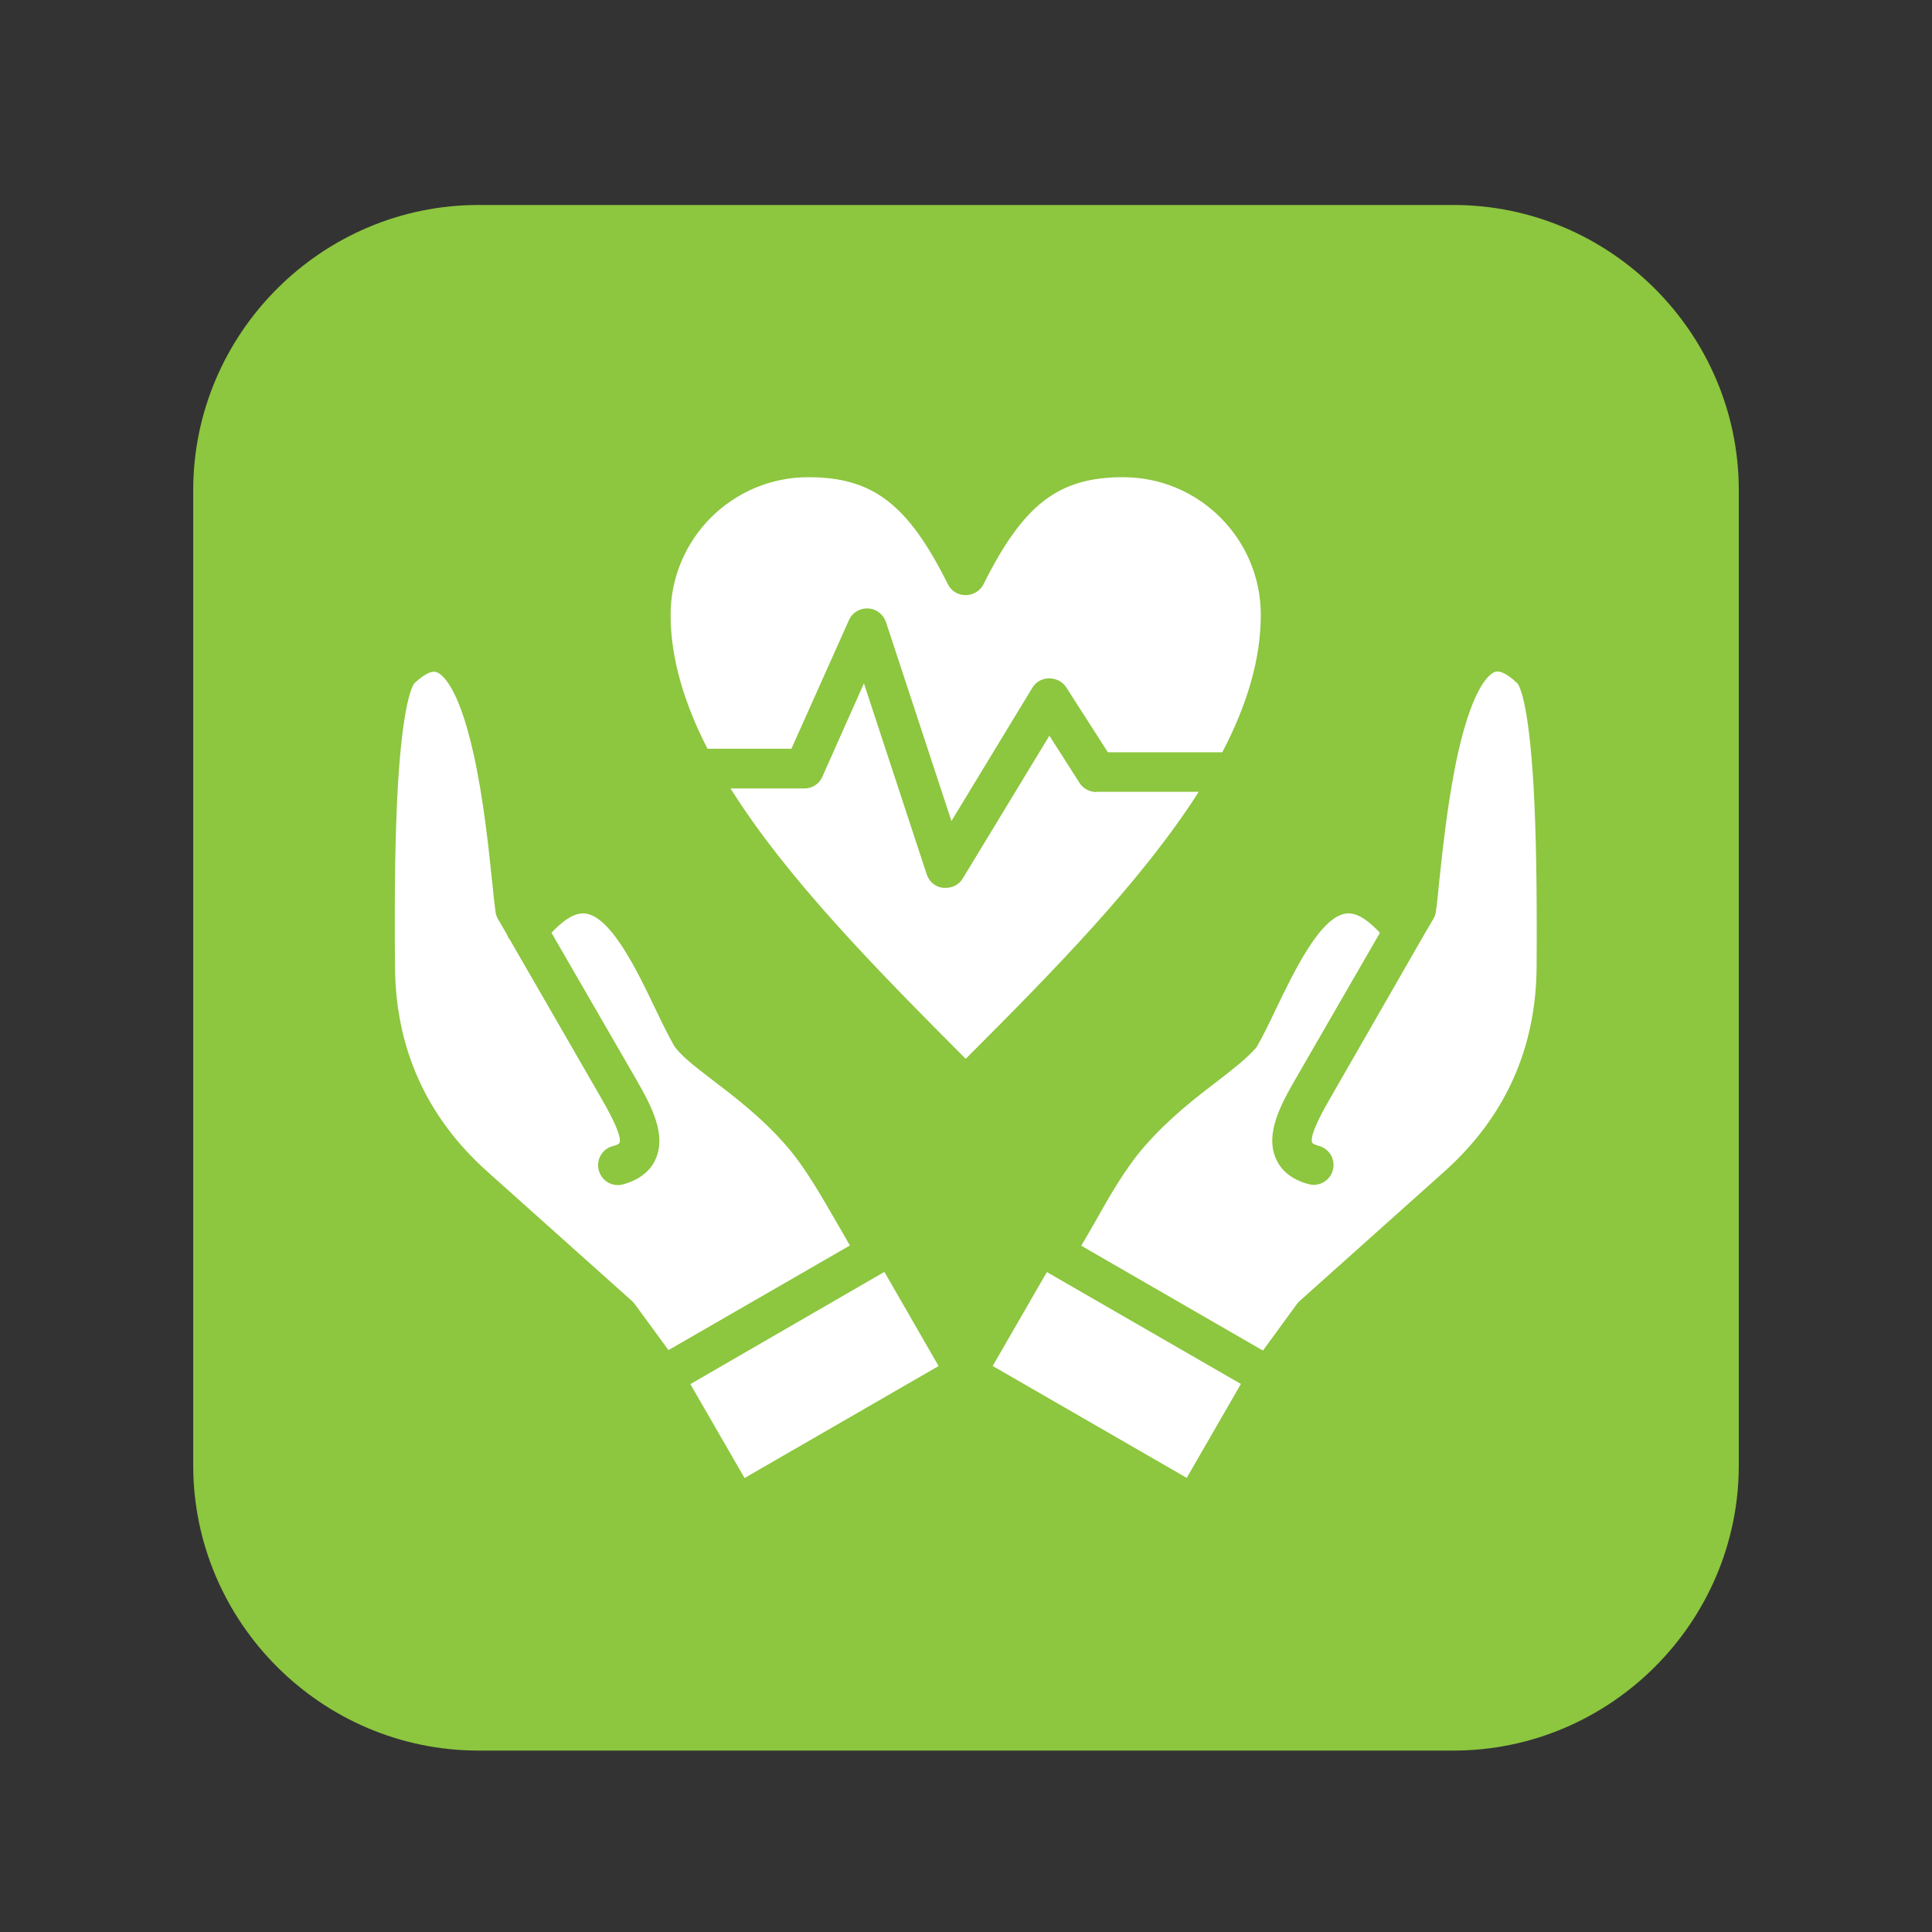 <svg xmlns="http://www.w3.org/2000/svg" xmlns:xlink="http://www.w3.org/1999/xlink" width="1080" zoomAndPan="magnify" viewBox="0 0 810 810" height="1080" preserveAspectRatio="xMidYMid meet" version="1.0"><rect x="0" y="0" width="810" height="810" fill="#333333" stroke="none"/><defs><clipPath id="50fa295e98"><path d="M 81 85.938 L 729 85.938 L 729 733.938 L 81 733.938 Z M 81 85.938 " clip-rule="nonzero"/></clipPath></defs><g clip-path="url(#50fa295e98)"><path fill="#8dc63f" d="M 81 614.309 L 81 205.57 C 81 139.773 134.832 85.938 200.629 85.938 L 609.367 85.938 C 675.164 85.938 729 139.773 729 205.57 L 729 614.309 C 729 680.105 675.164 733.938 609.371 733.938 L 200.629 733.938 C 134.832 733.938 81 680.105 81 614.309 Z M 81 614.309 " fill-opacity="1" fill-rule="nonzero"/></g><path fill="#ffffff" d="M 459.703 332.062 C 456.914 332.062 454.121 330.664 452.625 328.273 L 439.965 308.434 L 403.68 368.25 C 402.184 370.742 399.492 372.238 396.5 372.238 L 395.504 372.238 C 392.215 371.938 389.523 369.648 388.527 366.559 L 362.207 286.504 L 344.762 325.684 C 343.465 328.773 340.375 330.57 337.184 330.57 L 306.281 330.57 C 330.008 368.352 367.492 406.434 404.879 443.918 C 441.863 406.934 478.848 369.25 502.574 331.965 L 459.707 331.965 L 459.707 332.062 Z M 459.703 332.062 " fill-opacity="1" fill-rule="nonzero"/><path fill="#ffffff" d="M 331.801 313.918 L 355.926 259.984 C 357.32 256.793 360.512 254.898 364 255.098 C 367.492 255.301 370.383 257.59 371.477 260.883 L 398.895 344.223 L 432.789 288.395 C 434.285 285.902 436.879 284.406 439.867 284.406 L 439.969 284.406 C 442.758 284.406 445.551 285.805 447.047 288.195 L 464.492 315.41 L 512.445 315.41 C 522.613 295.973 528.594 276.73 528.594 257.789 C 528.594 225.988 502.773 200.066 470.871 200.066 C 443.855 200.066 429.102 211.332 412.352 244.93 C 410.957 247.723 407.965 249.516 404.875 249.516 C 401.688 249.516 398.793 247.82 397.398 244.93 C 380.652 211.332 365.898 200.066 338.879 200.066 C 307.078 200.066 281.156 225.887 281.156 257.789 C 281.156 276.234 286.941 294.977 296.609 313.918 Z M 331.801 313.918 " fill-opacity="1" fill-rule="nonzero"/><path fill="#ffffff" d="M 416.195 572.695 L 438.906 533.32 L 520.25 580.234 L 497.539 619.609 Z M 416.195 572.695 " fill-opacity="1" fill-rule="nonzero"/><path fill="#ffffff" d="M 642.941 329.469 C 640.848 293.578 636.859 287.199 636.16 286.5 C 634.168 284.609 629.68 280.621 626.691 281.715 C 624.695 282.516 617.816 287 611.34 315.41 C 607.148 334.355 604.859 355.688 603.363 369.945 C 602.863 375.527 602.367 379.812 601.965 382.406 C 601.867 383.402 601.469 384.398 600.969 385.199 L 596.883 392.176 C 596.781 392.477 596.582 392.676 596.484 392.973 C 596.383 393.172 596.184 393.371 596.086 393.57 L 557.504 460.766 C 551.723 470.734 549.23 476.914 550.129 479.109 C 550.129 479.207 550.926 479.906 552.918 480.402 C 557.406 481.602 559.996 486.188 558.801 490.57 C 557.605 495.059 553.02 497.648 548.633 496.453 C 539.961 494.16 536.27 489.176 534.773 485.387 C 530.688 475.418 536.371 464.055 543.148 452.391 L 578.539 391.078 C 574.551 386.793 569.27 382.309 564.285 383.004 C 553.418 384.5 542.453 407.527 535.074 422.781 C 532.281 428.664 529.691 434.047 527.098 438.535 C 526.898 438.93 526.602 439.43 526.102 439.828 C 522.613 443.719 517.527 447.805 511.047 452.789 C 501.777 459.867 490.312 468.641 480.043 480.402 C 472.066 489.375 464.793 502.137 459.109 512.305 C 457.016 515.895 455.121 519.285 453.324 522.273 L 529.488 566.238 L 543.746 546.699 C 544.047 546.301 544.543 545.801 544.941 545.402 L 605.555 491.172 C 630.977 468.441 644.035 439.531 644.234 405.336 C 644.434 372.836 644.035 348.711 642.941 329.469 Z M 642.941 329.469 " fill-opacity="1" fill-rule="nonzero"/><path fill="#ffffff" d="M 289.43 580.297 L 312.16 619.672 L 393.508 572.719 L 370.781 533.242 Z M 289.43 580.297 " fill-opacity="1" fill-rule="nonzero"/><path fill="#ffffff" d="M 350.641 512.305 C 344.762 502.137 337.582 489.375 329.707 480.402 C 319.539 468.641 307.973 459.867 298.703 452.789 C 292.223 447.805 286.938 443.816 283.648 439.828 C 283.348 439.43 282.949 438.93 282.652 438.535 C 280.16 434.047 277.469 428.664 274.676 422.781 C 267.398 407.527 256.332 384.398 245.465 383.004 C 240.582 382.305 235.199 386.793 231.211 391.078 L 266.699 452.488 C 273.48 464.254 279.164 475.52 275.074 485.488 C 273.578 489.277 269.891 494.16 261.219 496.555 C 256.73 497.75 252.246 495.156 251.047 490.672 C 249.852 486.188 252.445 481.699 256.93 480.504 C 259.125 480.004 259.723 479.309 259.723 479.207 C 260.621 477.113 258.125 470.934 252.344 460.863 L 213.766 393.969 C 213.566 393.672 213.266 393.371 213.066 392.973 C 212.867 392.574 212.668 392.176 212.469 391.676 L 208.781 385.297 C 208.281 384.398 207.883 383.402 207.785 382.504 C 207.387 379.812 206.887 375.426 206.387 370.043 C 204.891 355.887 202.699 334.453 198.414 315.512 C 192.031 287.102 185.055 282.516 183.059 281.816 C 180.168 280.719 175.582 284.707 173.59 286.602 C 173.09 287.398 168.902 293.781 166.809 329.57 C 165.715 348.809 165.312 372.934 165.613 405.336 C 165.812 439.531 178.875 468.441 204.293 491.172 L 264.906 545.402 C 265.305 545.801 265.805 546.301 266.102 546.699 L 280.258 566.039 L 356.324 522.176 C 354.73 519.285 352.734 515.895 350.641 512.305 Z M 350.641 512.305 " fill-opacity="1" fill-rule="nonzero"/></svg>